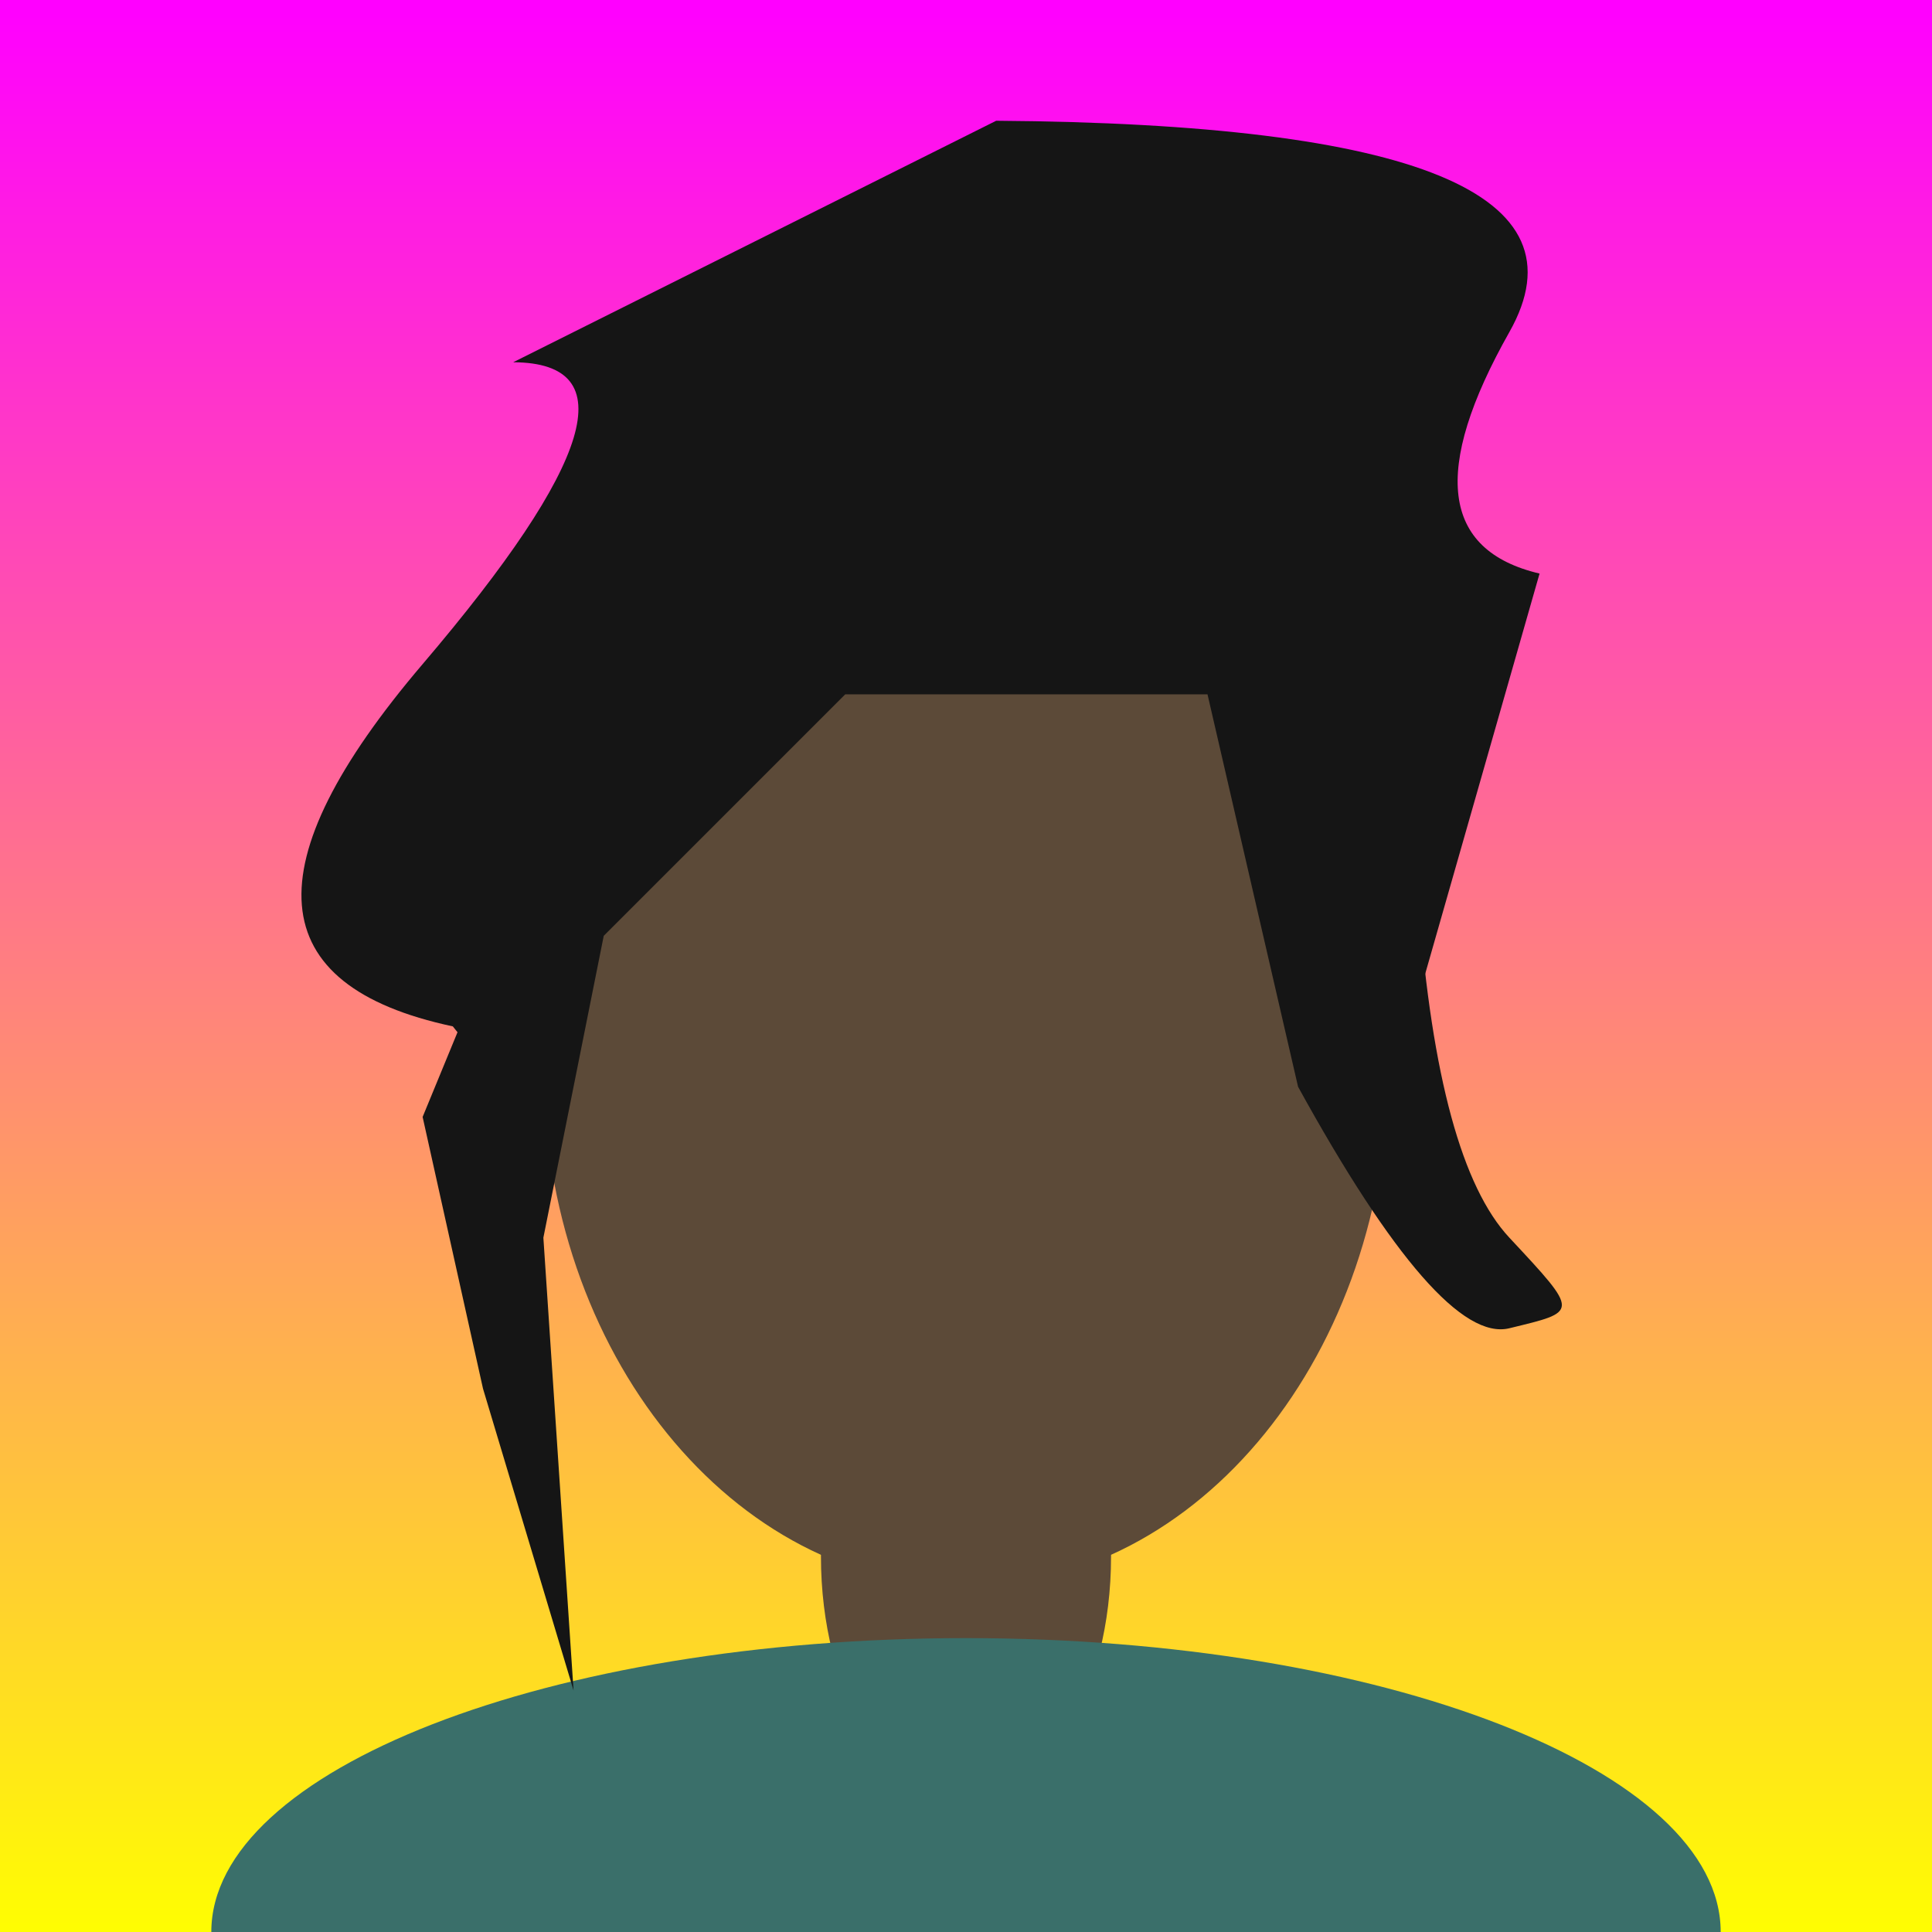<?xml version="1.0" standalone="no"?><!-- Generator: Gravit.io --><svg xmlns="http://www.w3.org/2000/svg" xmlns:xlink="http://www.w3.org/1999/xlink" style="isolation:isolate" viewBox="0 0 64 64" width="64" height="64"><rect x="0" y="0" width="64" height="64" fill="#333333" stroke="none"/><defs><clipPath id="_clipPath_mtHjWtHrJ7XSp5ysdYdUMiK4FsANAWCT"><rect width="64" height="64"/></clipPath></defs><g clip-path="url(#_clipPath_mtHjWtHrJ7XSp5ysdYdUMiK4FsANAWCT)"><linearGradient id="_lgradient_5" x1="50.55%" y1="0.722%" x2="50.55%" y2="100.1%"><stop offset="0%" stop-opacity="1" style="stop-color:rgb(255,0,255)"/><stop offset="100%" stop-opacity="1" style="stop-color:rgb(255,255,0)"/></linearGradient><rect x="0" y="0" width="64" height="64" transform="matrix(1,0,0,1,0,0)" fill="url(#_lgradient_5)"/><path d=" M 19 39 L 15 34 Q 5.499 31.977 14 22 Q 22.501 12.023 17 12 L 33 4 Q 53.871 4.147 50 11 Q 46.129 17.853 51 19 L 45 40 L 19 39 Z " fill="rgb(21,21,21)"/><path d=" M 18 35.276 C 18 25.741 24.273 18 32 18 C 39.727 18 46 25.741 46 35.276 C 46 44.81 39.727 52.551 32 52.551 C 24.273 52.551 18 44.81 18 35.276 Z " fill="rgb(92,74,56)"/><path d=" M 27.195 51.561 C 27.195 47.084 29.348 43.449 32 43.449 C 34.652 43.449 36.805 47.084 36.805 51.561 C 36.805 56.038 34.652 59.673 32 59.673 C 29.348 59.673 27.195 56.038 27.195 51.561 Z " fill="rgb(92,74,56)"/><path d=" M 57 64 C 57 58.627 45.798 54.265 32 54.265 C 18.202 54.265 7 58.627 7 64 L 57 64 Z " fill="rgb(58,111,106)"/><path d=" M 21 20 L 14 37 L 16 46 L 19 56 L 18 41 L 20 31 L 28 23 L 40 23 L 43 36 Q 47.712 44.56 50 44 C 52.288 43.44 52.349 43.517 50 41 Q 47.651 38.483 47 30 L 45 17 L 31 15 L 21 20 Z " fill="rgb(21,21,21)"/></g></svg>